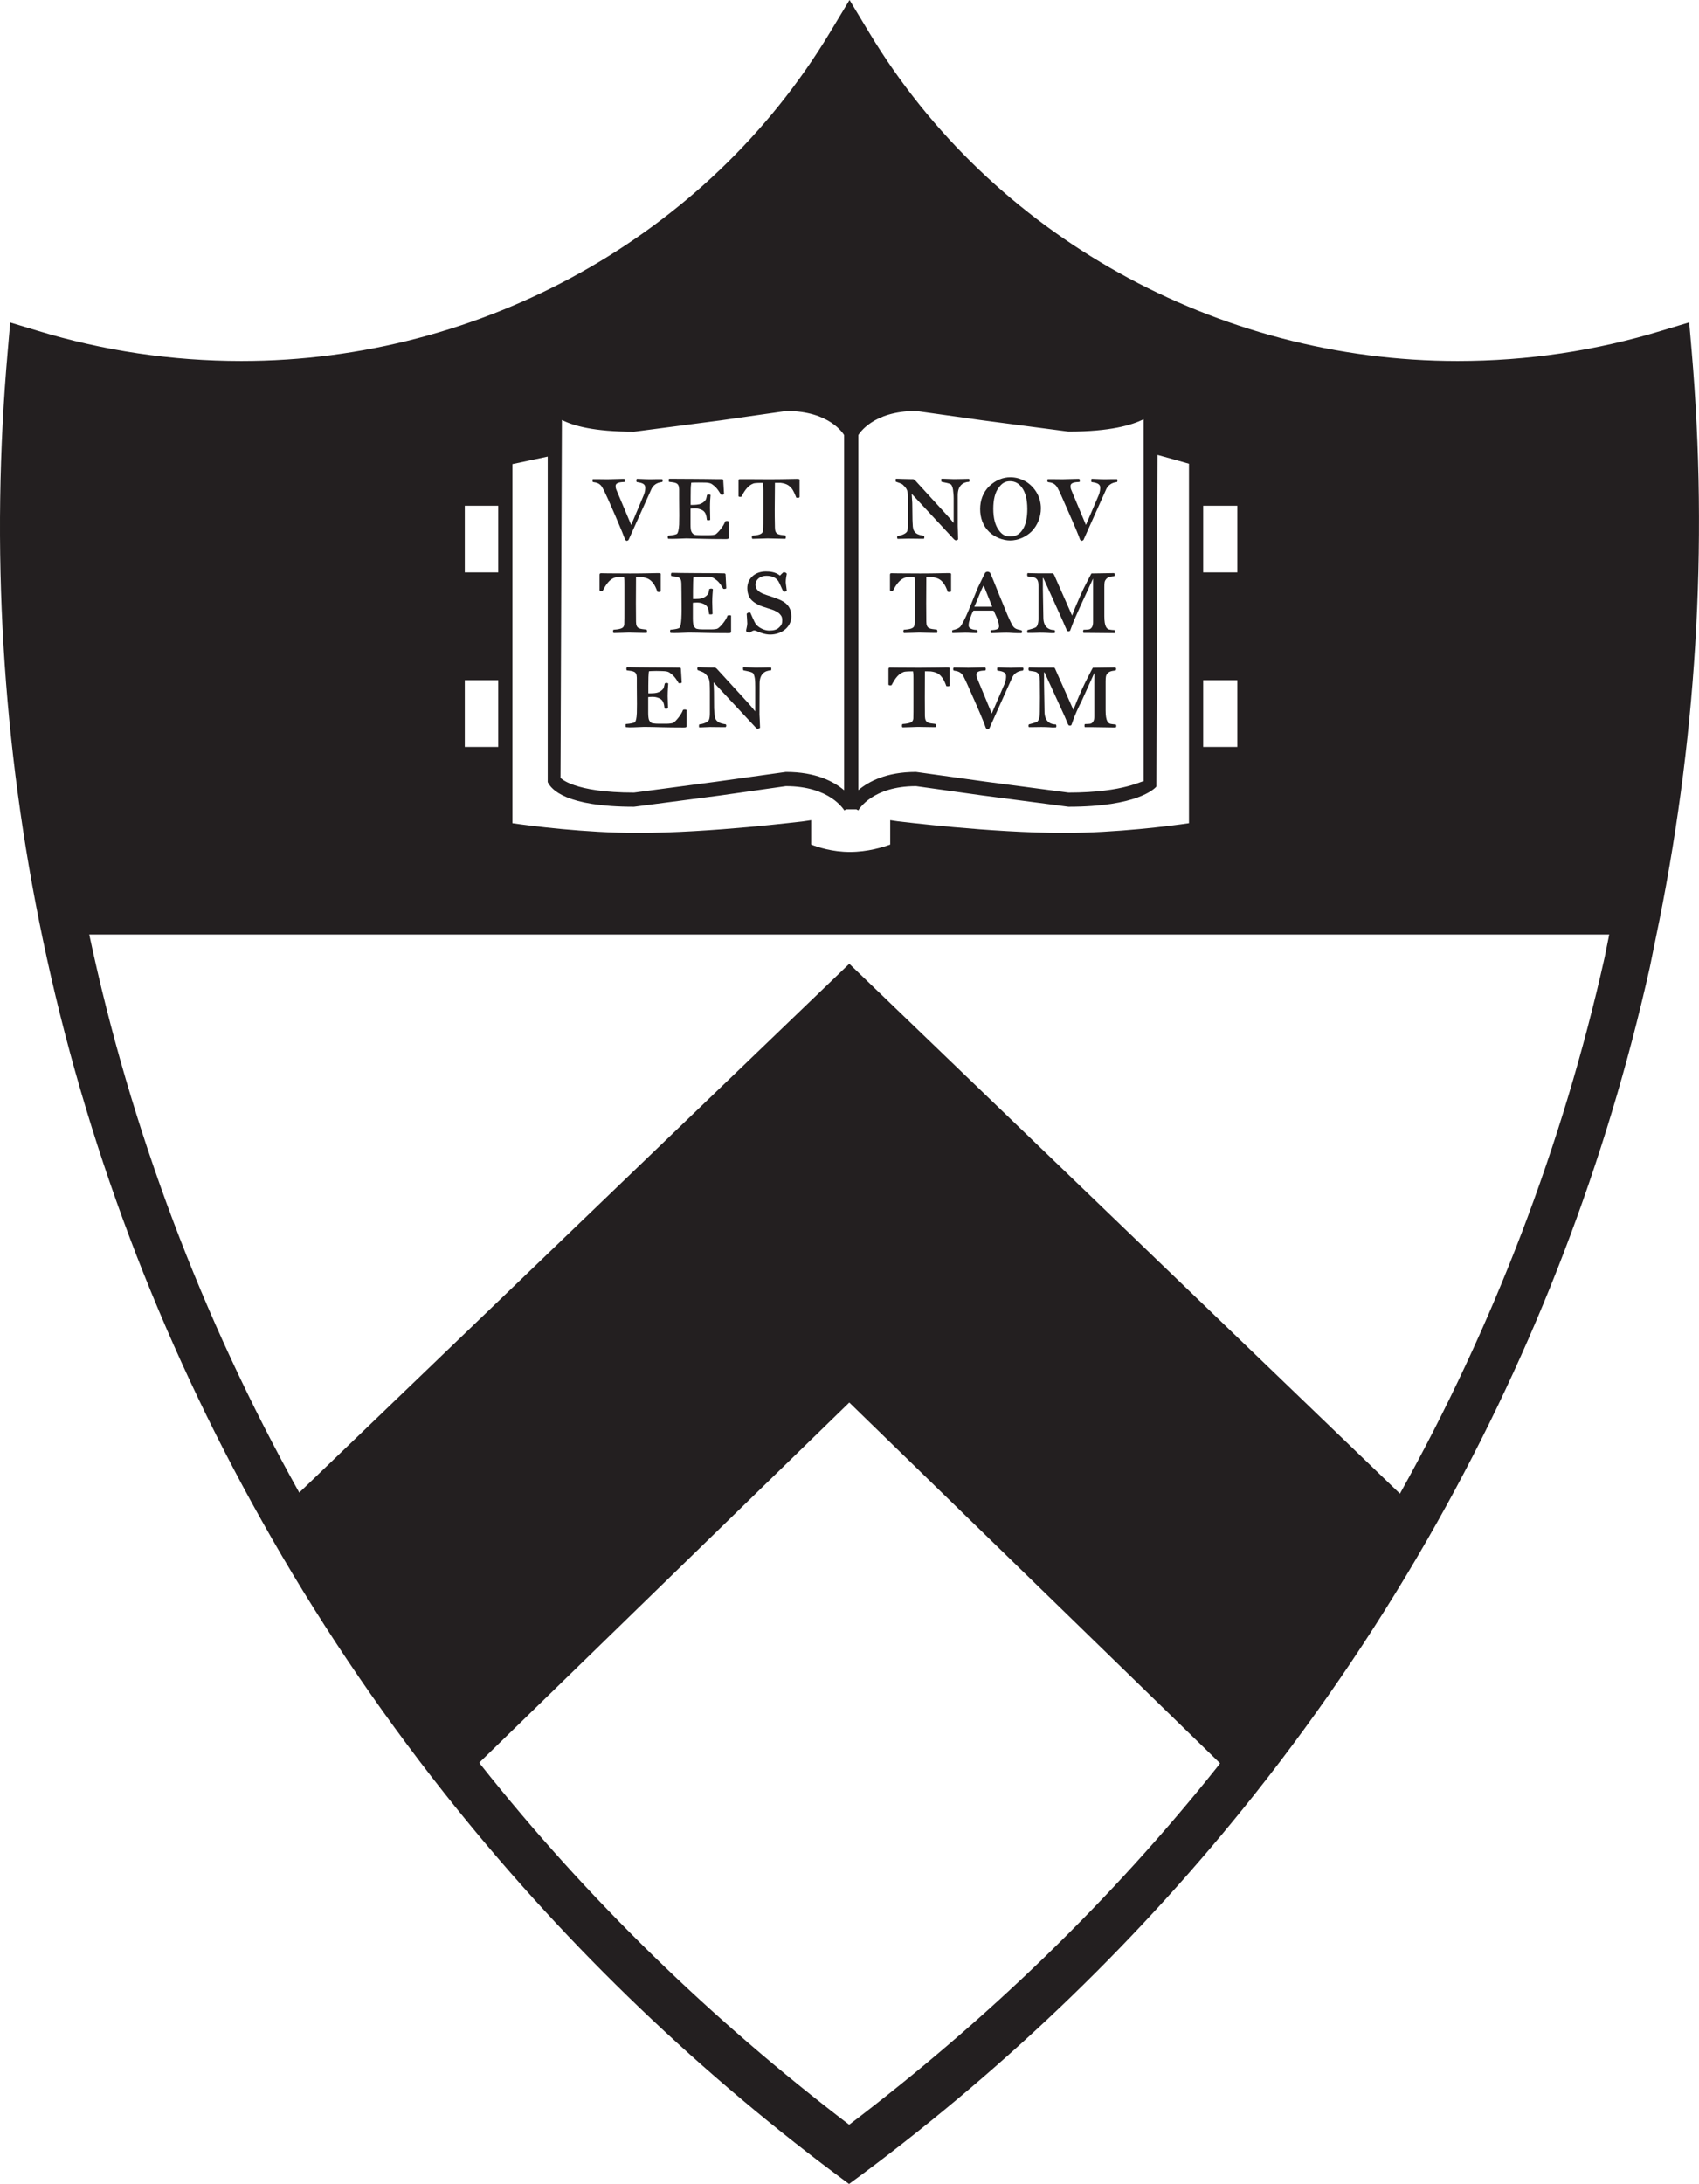 <?xml version="1.0" encoding="UTF-8" standalone="no"?>
<svg
   xmlns:dc="http://purl.org/dc/elements/1.1/"
   xmlns:cc="http://creativecommons.org/ns#"
   xmlns:rdf="http://www.w3.org/1999/02/22-rdf-syntax-ns#"
   xmlns:svg="http://www.w3.org/2000/svg"
   xmlns="http://www.w3.org/2000/svg"
   xmlns:sodipodi="http://sodipodi.sourceforge.net/DTD/sodipodi-0.dtd"
   xmlns:inkscape="http://www.inkscape.org/namespaces/inkscape"
   width="56.6pt"
   height="72.72pt"
   viewBox="0 0 56.6 72.72"
   version="1.1"
   id="svg2"
   inkscape:version="0.91 r13725"
   sodipodi:docname="ShieldBlack.svg">
  <sodipodi:namedview
     pagecolor="#ffffff"
     bordercolor="#666666"
     borderopacity="1"
     objecttolerance="10"
     gridtolerance="10"
     guidetolerance="10"
     inkscape:pageopacity="0"
     inkscape:pageshadow="2"
     inkscape:window-width="1855"
     inkscape:window-height="1056"
     id="namedview48"
     showgrid="false"
     inkscape:zoom="7.343331"
     inkscape:cx="29.283862"
     inkscape:cy="42.189761"
     inkscape:window-x="65"
     inkscape:window-y="24"
     inkscape:window-maximized="1"
     inkscape:current-layer="svg2" />
  <defs
     id="defs4">
    <clipPath
       id="clip1">
      <path
         d="M 0 0 L 56.602 0 L 56.602 72.719 L 0 72.719 Z M 0 0 "
         id="path7" />
    </clipPath>
  </defs>
  <g
     id="surface4977">
    <path
       style=" stroke:none;fill-rule:nonzero;fill:rgb(13.73%,12.16%,12.549%);fill-opacity:1;"
       d="M 22.059 16.051 C 21.871 16.066 21.754 16.164 21.699 16.289 L 20.938 17.98 C 20.938 17.98 20.902 18.008 20.879 18.008 C 20.855 18.008 20.828 17.98 20.809 17.926 C 20.789 17.867 20.695 17.629 20.496 17.168 L 20.254 16.617 C 20.164 16.414 20.094 16.277 20.07 16.238 C 19.984 16.082 19.871 16.07 19.754 16.051 C 19.738 16.031 19.738 16.016 19.738 16 C 19.738 15.984 19.738 15.973 19.746 15.953 L 19.871 15.953 C 20.016 15.953 20.137 15.957 20.242 15.957 C 20.367 15.957 20.578 15.945 20.715 15.945 L 20.797 15.945 C 20.812 15.953 20.816 15.98 20.816 15.992 C 20.816 16 20.816 16.031 20.809 16.047 C 20.715 16.055 20.508 16.051 20.508 16.18 C 20.508 16.207 20.512 16.258 20.527 16.293 L 21.027 17.48 L 21.441 16.496 C 21.492 16.383 21.496 16.289 21.496 16.238 C 21.496 16.125 21.418 16.078 21.211 16.051 C 21.207 16.039 21.199 16.02 21.199 16.004 C 21.199 15.984 21.207 15.957 21.211 15.945 L 21.273 15.945 C 21.363 15.945 21.457 15.957 21.664 15.957 C 21.703 15.957 21.844 15.953 21.914 15.953 L 22.059 15.953 C 22.066 15.969 22.078 15.98 22.078 15.996 C 22.078 16.008 22.066 16.039 22.059 16.051 "
       id="path10" />
    <path
       style=" stroke:none;fill-rule:nonzero;fill:rgb(13.73%,12.16%,12.549%);fill-opacity:1;"
       d="M 24.176 17.949 C 23.57 17.949 23.238 17.934 23.156 17.934 C 23.094 17.934 22.945 17.926 22.867 17.926 C 22.785 17.926 22.59 17.941 22.379 17.941 L 22.258 17.938 C 22.246 17.922 22.246 17.91 22.246 17.891 C 22.246 17.875 22.246 17.852 22.254 17.836 C 22.414 17.824 22.531 17.797 22.559 17.77 C 22.59 17.73 22.613 17.645 22.625 17.465 C 22.625 17.371 22.629 17.27 22.629 17.164 C 22.629 17.012 22.625 16.828 22.625 16.602 C 22.625 16.445 22.625 16.355 22.625 16.289 C 22.617 16.07 22.512 16.07 22.285 16.043 C 22.281 16.023 22.277 16.004 22.277 15.992 C 22.277 15.98 22.281 15.945 22.293 15.941 L 22.406 15.941 C 22.48 15.941 22.68 15.945 23.059 15.945 C 23.406 15.945 23.746 15.953 23.82 15.953 C 23.863 15.953 24 15.953 24.027 15.953 C 24.074 15.953 24.094 15.957 24.094 16 L 24.121 16.453 C 24.094 16.469 24.09 16.473 24.066 16.473 C 24.047 16.473 24.031 16.473 24.02 16.469 C 23.883 16.242 23.82 16.195 23.719 16.121 C 23.68 16.094 23.625 16.078 23.539 16.07 C 23.512 16.07 23.445 16.066 23.273 16.066 C 23.133 16.066 23.062 16.07 23.043 16.07 C 23.023 16.07 23.027 16.07 23.02 16.148 C 23.012 16.195 23.008 16.289 23.008 16.551 L 23.008 16.812 L 23.078 16.812 C 23.164 16.812 23.254 16.801 23.305 16.789 C 23.383 16.766 23.469 16.707 23.508 16.645 C 23.527 16.621 23.547 16.512 23.555 16.477 C 23.57 16.469 23.594 16.465 23.617 16.465 C 23.641 16.465 23.656 16.469 23.672 16.48 C 23.664 16.562 23.652 16.715 23.652 16.906 C 23.652 17.004 23.66 17.219 23.66 17.305 C 23.645 17.32 23.633 17.324 23.605 17.324 C 23.594 17.324 23.566 17.32 23.551 17.316 C 23.531 17.145 23.504 17.027 23.359 16.969 C 23.281 16.938 23.219 16.926 23.137 16.926 C 23.094 16.926 23.043 16.93 23.004 16.938 L 23.004 17.461 C 23.004 17.578 23.012 17.652 23.031 17.695 C 23.043 17.73 23.094 17.801 23.152 17.809 C 23.18 17.812 23.23 17.82 23.336 17.82 L 23.625 17.82 C 23.699 17.82 23.805 17.812 23.844 17.789 C 23.91 17.742 24.098 17.543 24.16 17.359 C 24.191 17.348 24.203 17.348 24.223 17.348 C 24.238 17.348 24.258 17.352 24.281 17.363 L 24.281 17.891 C 24.281 17.941 24.25 17.949 24.176 17.949 "
       id="path12" />
    <path
       style=" stroke:none;fill-rule:nonzero;fill:rgb(13.73%,12.16%,12.549%);fill-opacity:1;"
       d="M 26.586 16.578 C 26.57 16.578 26.551 16.57 26.527 16.57 C 26.48 16.445 26.426 16.332 26.383 16.273 C 26.297 16.172 26.219 16.105 26.012 16.078 C 25.965 16.078 25.852 16.078 25.816 16.078 L 25.809 16.957 C 25.809 17.098 25.809 17.262 25.816 17.566 C 25.82 17.801 25.922 17.801 26.164 17.828 C 26.176 17.855 26.18 17.871 26.18 17.887 C 26.18 17.902 26.176 17.922 26.168 17.938 L 26.078 17.938 C 25.941 17.938 25.66 17.926 25.574 17.926 C 25.516 17.926 25.211 17.941 25.066 17.941 C 25.051 17.922 25.047 17.922 25.047 17.887 C 25.047 17.871 25.051 17.855 25.059 17.836 C 25.379 17.812 25.41 17.75 25.422 17.648 C 25.43 17.586 25.43 17.32 25.43 17.051 L 25.43 16.32 C 25.43 16.23 25.426 16.137 25.41 16.078 C 25.352 16.078 25.156 16.078 25.102 16.098 C 24.941 16.156 24.824 16.293 24.699 16.539 C 24.684 16.543 24.66 16.543 24.648 16.543 C 24.629 16.543 24.609 16.539 24.602 16.523 L 24.602 16.008 C 24.602 15.965 24.605 15.953 24.66 15.953 C 24.707 15.953 24.781 15.953 24.879 15.953 C 24.949 15.953 25.242 15.957 25.605 15.957 C 26.09 15.957 26.445 15.945 26.539 15.945 C 26.586 15.945 26.617 15.945 26.637 15.965 C 26.641 15.973 26.637 16.008 26.637 16.039 L 26.637 16.551 C 26.625 16.57 26.602 16.578 26.586 16.578 "
       id="path14" />
    <path
       style=" stroke:none;fill-rule:nonzero;fill:rgb(13.73%,12.16%,12.549%);fill-opacity:1;"
       d="M 21.961 19.711 C 21.941 19.711 21.93 19.707 21.902 19.707 C 21.859 19.582 21.805 19.469 21.754 19.41 C 21.672 19.309 21.59 19.242 21.383 19.215 C 21.336 19.211 21.223 19.211 21.188 19.211 L 21.184 20.094 C 21.184 20.234 21.184 20.398 21.188 20.703 C 21.191 20.938 21.297 20.938 21.539 20.965 C 21.555 20.992 21.555 21.008 21.555 21.023 C 21.555 21.039 21.555 21.055 21.543 21.074 L 21.457 21.074 C 21.312 21.074 21.035 21.062 20.953 21.062 C 20.891 21.062 20.586 21.078 20.438 21.078 C 20.426 21.055 20.422 21.055 20.422 21.023 C 20.422 21.008 20.426 20.992 20.434 20.969 C 20.754 20.949 20.785 20.887 20.797 20.785 C 20.801 20.719 20.801 20.457 20.801 20.188 L 20.801 19.457 C 20.801 19.367 20.801 19.273 20.789 19.211 C 20.73 19.211 20.531 19.211 20.473 19.234 C 20.312 19.293 20.203 19.43 20.078 19.672 C 20.059 19.68 20.035 19.68 20.02 19.68 C 20.004 19.68 19.988 19.672 19.973 19.66 L 19.973 19.145 C 19.973 19.098 19.984 19.086 20.035 19.086 C 20.086 19.086 20.156 19.09 20.254 19.09 C 20.328 19.09 20.617 19.094 20.984 19.094 C 21.461 19.094 21.824 19.082 21.91 19.082 C 21.961 19.082 21.992 19.082 22.008 19.098 C 22.016 19.109 22.012 19.145 22.012 19.172 L 22.012 19.688 C 21.996 19.707 21.98 19.711 21.961 19.711 "
       id="path16" />
    <path
       style=" stroke:none;fill-rule:nonzero;fill:rgb(13.73%,12.16%,12.549%);fill-opacity:1;"
       d="M 24.25 21.082 C 23.648 21.082 23.312 21.066 23.234 21.066 C 23.168 21.066 23.023 21.062 22.945 21.062 C 22.863 21.062 22.664 21.078 22.457 21.078 L 22.336 21.074 C 22.328 21.055 22.324 21.043 22.324 21.027 C 22.324 21.012 22.324 20.988 22.332 20.969 C 22.492 20.957 22.609 20.93 22.633 20.906 C 22.668 20.867 22.688 20.781 22.699 20.602 C 22.703 20.508 22.707 20.406 22.707 20.301 C 22.707 20.148 22.703 19.965 22.703 19.738 C 22.703 19.582 22.699 19.492 22.699 19.426 C 22.695 19.207 22.59 19.207 22.363 19.18 C 22.355 19.16 22.352 19.141 22.352 19.125 C 22.352 19.113 22.359 19.082 22.371 19.074 L 22.48 19.074 C 22.559 19.074 22.754 19.082 23.133 19.082 C 23.484 19.082 23.82 19.086 23.898 19.086 C 23.941 19.086 24.078 19.09 24.102 19.09 C 24.152 19.09 24.172 19.094 24.172 19.137 L 24.195 19.59 C 24.172 19.605 24.16 19.609 24.141 19.609 C 24.125 19.609 24.109 19.609 24.094 19.605 C 23.965 19.379 23.898 19.332 23.789 19.258 C 23.754 19.23 23.703 19.211 23.617 19.207 C 23.594 19.207 23.523 19.199 23.348 19.199 C 23.211 19.199 23.137 19.207 23.125 19.207 C 23.094 19.207 23.102 19.207 23.094 19.285 C 23.094 19.332 23.086 19.422 23.086 19.688 L 23.086 19.945 L 23.152 19.945 C 23.242 19.945 23.332 19.938 23.379 19.922 C 23.461 19.902 23.539 19.844 23.586 19.781 C 23.602 19.758 23.625 19.648 23.629 19.613 C 23.648 19.605 23.672 19.598 23.695 19.598 C 23.719 19.598 23.734 19.605 23.75 19.617 C 23.746 19.695 23.727 19.848 23.727 20.043 C 23.727 20.141 23.738 20.355 23.738 20.441 C 23.719 20.457 23.711 20.457 23.684 20.457 C 23.664 20.457 23.645 20.457 23.625 20.453 C 23.605 20.281 23.582 20.164 23.434 20.105 C 23.355 20.07 23.289 20.062 23.219 20.062 C 23.176 20.062 23.125 20.066 23.082 20.07 L 23.082 20.594 C 23.082 20.715 23.094 20.789 23.105 20.832 C 23.125 20.867 23.168 20.938 23.227 20.941 C 23.254 20.949 23.309 20.957 23.41 20.957 L 23.703 20.957 C 23.777 20.957 23.879 20.949 23.914 20.926 C 23.988 20.879 24.176 20.68 24.238 20.496 C 24.266 20.484 24.281 20.484 24.301 20.484 C 24.316 20.484 24.34 20.488 24.355 20.496 L 24.355 21.027 C 24.355 21.078 24.324 21.082 24.25 21.082 "
       id="path18" />
    <path
       style=" stroke:none;fill-rule:nonzero;fill:rgb(13.73%,12.16%,12.549%);fill-opacity:1;"
       d="M 25.656 21.129 C 25.492 21.129 25.305 21.062 25.195 21.008 C 25.176 21 25.141 20.992 25.121 20.992 C 25.098 20.992 25.035 21.02 24.973 21.066 C 24.926 21.066 24.871 21.043 24.855 21.008 C 24.855 20.965 24.895 20.84 24.895 20.762 C 24.895 20.715 24.879 20.492 24.875 20.438 C 24.895 20.41 24.93 20.395 24.965 20.395 C 24.977 20.395 24.984 20.395 24.996 20.398 C 25.035 20.48 25.121 20.695 25.18 20.785 C 25.305 20.93 25.492 20.996 25.625 20.996 C 25.773 20.996 25.887 20.965 25.949 20.898 C 26.043 20.812 26.059 20.754 26.059 20.656 C 26.059 20.582 26.047 20.523 26.004 20.477 C 25.953 20.41 25.91 20.383 25.797 20.328 C 25.711 20.285 25.398 20.207 25.285 20.148 C 25.148 20.082 25.078 20.027 25.012 19.953 C 24.926 19.844 24.895 19.703 24.895 19.586 C 24.895 19.266 25.148 19.027 25.512 19.027 C 25.645 19.027 25.828 19.039 25.984 19.164 C 26.02 19.125 26.059 19.086 26.102 19.051 C 26.164 19.051 26.203 19.082 26.211 19.105 C 26.203 19.152 26.176 19.277 26.176 19.379 C 26.176 19.43 26.211 19.641 26.211 19.672 C 26.184 19.684 26.164 19.703 26.129 19.703 C 26.121 19.703 26.105 19.695 26.094 19.691 C 26.039 19.594 25.984 19.434 25.926 19.344 C 25.836 19.219 25.703 19.172 25.527 19.172 C 25.328 19.172 25.168 19.297 25.168 19.469 C 25.168 19.637 25.301 19.715 25.41 19.766 C 25.496 19.797 25.598 19.836 25.715 19.871 C 25.859 19.922 25.973 19.965 26.031 19.996 C 26.266 20.113 26.363 20.285 26.363 20.523 C 26.363 20.891 26.027 21.129 25.656 21.129 "
       id="path20" />
    <path
       style=" stroke:none;fill-rule:nonzero;fill:rgb(13.73%,12.16%,12.549%);fill-opacity:1;"
       d="M 22.77 24.223 C 22.16 24.223 21.832 24.207 21.746 24.207 C 21.684 24.207 21.535 24.203 21.461 24.203 C 21.379 24.203 21.184 24.219 20.969 24.219 L 20.848 24.211 C 20.84 24.195 20.84 24.184 20.84 24.168 C 20.84 24.152 20.84 24.129 20.844 24.109 C 21.008 24.098 21.121 24.07 21.152 24.047 C 21.184 24.008 21.207 23.922 21.215 23.742 C 21.215 23.648 21.219 23.547 21.219 23.441 C 21.219 23.289 21.215 23.105 21.215 22.879 C 21.215 22.723 21.215 22.633 21.215 22.566 C 21.211 22.348 21.105 22.348 20.879 22.32 C 20.871 22.301 20.867 22.281 20.867 22.266 C 20.867 22.254 20.871 22.223 20.887 22.215 L 20.996 22.215 C 21.074 22.215 21.273 22.223 21.652 22.223 C 21.996 22.223 22.336 22.227 22.41 22.227 C 22.457 22.227 22.59 22.23 22.617 22.23 C 22.664 22.23 22.684 22.234 22.684 22.277 L 22.711 22.73 C 22.684 22.746 22.68 22.75 22.656 22.75 C 22.637 22.75 22.625 22.75 22.609 22.746 C 22.477 22.52 22.41 22.473 22.309 22.398 C 22.273 22.371 22.215 22.352 22.133 22.348 C 22.105 22.348 22.035 22.34 21.863 22.34 C 21.723 22.34 21.656 22.348 21.637 22.348 C 21.613 22.348 21.617 22.348 21.609 22.426 C 21.605 22.473 21.598 22.562 21.598 22.828 L 21.598 23.086 L 21.668 23.086 C 21.758 23.086 21.844 23.078 21.898 23.062 C 21.977 23.043 22.059 22.984 22.102 22.922 C 22.117 22.898 22.137 22.789 22.148 22.754 C 22.16 22.746 22.184 22.738 22.211 22.738 C 22.23 22.738 22.246 22.746 22.262 22.758 C 22.258 22.836 22.242 22.988 22.242 23.184 C 22.242 23.281 22.254 23.496 22.254 23.582 C 22.234 23.598 22.227 23.598 22.199 23.598 C 22.184 23.598 22.156 23.598 22.141 23.594 C 22.121 23.422 22.094 23.305 21.953 23.246 C 21.871 23.211 21.809 23.203 21.73 23.203 C 21.688 23.203 21.637 23.207 21.594 23.211 L 21.594 23.734 C 21.594 23.855 21.605 23.93 21.621 23.973 C 21.637 24.008 21.684 24.078 21.742 24.082 C 21.773 24.086 21.824 24.098 21.93 24.098 L 22.215 24.098 C 22.289 24.098 22.398 24.086 22.434 24.066 C 22.504 24.02 22.688 23.82 22.754 23.637 C 22.781 23.625 22.793 23.625 22.812 23.625 C 22.832 23.625 22.852 23.629 22.875 23.637 L 22.875 24.168 C 22.875 24.219 22.844 24.223 22.77 24.223 "
       id="path22" />
    <path
       style=" stroke:none;fill-rule:nonzero;fill:rgb(13.73%,12.16%,12.549%);fill-opacity:1;"
       d="M 25.684 22.32 C 25.48 22.328 25.305 22.438 25.305 22.762 L 25.301 23.793 C 25.301 23.832 25.32 24.125 25.32 24.234 C 25.285 24.258 25.254 24.27 25.234 24.27 C 25.227 24.27 25.211 24.258 25.184 24.234 L 23.773 22.719 L 23.785 23.027 L 23.789 23.586 C 23.789 23.633 23.801 23.734 23.809 23.816 C 23.82 23.941 23.855 23.98 23.91 24.027 C 23.98 24.086 24.098 24.105 24.18 24.117 C 24.191 24.133 24.195 24.148 24.195 24.16 C 24.195 24.168 24.191 24.195 24.176 24.211 L 24.023 24.211 C 23.895 24.211 23.789 24.207 23.656 24.207 C 23.57 24.207 23.445 24.219 23.355 24.219 L 23.289 24.219 C 23.285 24.203 23.285 24.18 23.285 24.172 C 23.285 24.16 23.285 24.145 23.293 24.121 C 23.398 24.109 23.555 24.066 23.613 23.98 C 23.641 23.93 23.648 23.836 23.648 23.742 L 23.648 23.023 C 23.648 22.906 23.645 22.848 23.641 22.734 C 23.633 22.641 23.613 22.574 23.57 22.52 C 23.566 22.508 23.52 22.457 23.473 22.414 C 23.426 22.375 23.312 22.34 23.242 22.312 C 23.234 22.297 23.23 22.273 23.23 22.266 C 23.23 22.254 23.234 22.23 23.242 22.215 L 23.293 22.215 C 23.336 22.215 23.555 22.227 23.723 22.227 L 23.82 22.227 C 23.836 22.234 23.871 22.254 23.879 22.266 L 24.926 23.41 C 25.004 23.5 25.105 23.617 25.16 23.688 L 25.16 22.863 C 25.16 22.754 25.156 22.676 25.152 22.637 C 25.145 22.551 25.125 22.477 25.094 22.422 C 25.059 22.371 24.863 22.34 24.766 22.32 C 24.754 22.301 24.754 22.277 24.754 22.262 C 24.754 22.25 24.754 22.234 24.758 22.215 L 24.82 22.215 C 24.918 22.215 25.074 22.23 25.172 22.23 C 25.41 22.23 25.484 22.223 25.605 22.223 L 25.684 22.223 C 25.695 22.238 25.695 22.262 25.695 22.273 C 25.695 22.281 25.695 22.305 25.684 22.32 "
       id="path24" />
    <path
       style=" stroke:none;fill-rule:nonzero;fill:rgb(13.73%,12.16%,12.549%);fill-opacity:1;"
       d="M 32.285 16.043 C 32.086 16.051 31.906 16.164 31.906 16.488 L 31.906 17.516 C 31.906 17.555 31.918 17.848 31.918 17.961 C 31.895 17.98 31.855 17.992 31.844 17.992 C 31.828 17.992 31.812 17.98 31.785 17.961 L 30.371 16.441 L 30.391 16.75 L 30.398 17.312 C 30.398 17.355 30.406 17.461 30.41 17.539 C 30.426 17.664 30.461 17.703 30.512 17.75 C 30.586 17.812 30.703 17.828 30.781 17.84 C 30.789 17.855 30.793 17.871 30.793 17.887 C 30.793 17.891 30.789 17.918 30.781 17.938 L 30.625 17.938 C 30.496 17.938 30.398 17.934 30.258 17.934 C 30.168 17.934 30.047 17.941 29.961 17.941 L 29.898 17.941 C 29.891 17.926 29.887 17.902 29.887 17.895 C 29.887 17.887 29.887 17.867 29.902 17.844 C 29.996 17.836 30.156 17.789 30.215 17.703 C 30.242 17.652 30.246 17.562 30.246 17.465 L 30.246 16.746 C 30.246 16.629 30.246 16.57 30.242 16.457 C 30.238 16.367 30.215 16.297 30.172 16.242 C 30.164 16.23 30.121 16.18 30.074 16.137 C 30.031 16.098 29.914 16.066 29.844 16.039 C 29.84 16.02 29.836 15.996 29.836 15.992 C 29.836 15.98 29.84 15.953 29.844 15.941 L 29.902 15.941 C 29.938 15.941 30.156 15.953 30.324 15.953 L 30.418 15.953 C 30.438 15.957 30.469 15.98 30.484 15.992 L 31.531 17.137 C 31.609 17.223 31.711 17.34 31.77 17.414 L 31.77 16.59 C 31.77 16.477 31.758 16.398 31.754 16.359 C 31.75 16.273 31.727 16.203 31.695 16.145 C 31.66 16.094 31.469 16.066 31.367 16.043 C 31.359 16.023 31.355 16 31.355 15.984 C 31.355 15.973 31.355 15.957 31.363 15.941 L 31.426 15.941 C 31.523 15.941 31.68 15.953 31.777 15.953 C 32.012 15.953 32.094 15.945 32.211 15.945 L 32.285 15.945 C 32.297 15.965 32.301 15.984 32.301 15.996 C 32.301 16.004 32.297 16.027 32.285 16.043 "
       id="path26" />
    <path
       style=" stroke:none;fill-rule:nonzero;fill:rgb(13.73%,12.16%,12.549%);fill-opacity:1;"
       d="M 34.043 16.234 C 33.945 16.102 33.824 16.023 33.645 16.023 C 33.477 16.023 33.371 16.098 33.273 16.234 C 33.152 16.387 33.09 16.629 33.09 16.941 C 33.09 17.246 33.152 17.488 33.266 17.641 C 33.363 17.789 33.48 17.863 33.656 17.863 C 33.871 17.863 33.996 17.762 34.094 17.59 C 34.18 17.438 34.223 17.223 34.223 16.949 C 34.223 16.617 34.156 16.383 34.043 16.234 Z M 34.367 17.695 C 34.172 17.887 33.902 17.996 33.652 17.996 C 33.418 17.996 33.145 17.895 32.953 17.711 C 32.746 17.512 32.652 17.242 32.652 16.949 C 32.652 16.664 32.746 16.395 32.953 16.191 C 33.176 15.98 33.418 15.891 33.656 15.891 C 33.836 15.891 33.996 15.934 34.184 16.039 C 34.496 16.238 34.676 16.566 34.676 16.926 C 34.676 17.211 34.566 17.492 34.367 17.695 "
       id="path28" />
    <path
       style=" stroke:none;fill-rule:nonzero;fill:rgb(13.73%,12.16%,12.549%);fill-opacity:1;"
       d="M 37.211 16.051 C 37.031 16.066 36.91 16.164 36.852 16.289 L 36.094 17.98 C 36.094 17.98 36.055 18.008 36.035 18.008 C 36.012 18.008 35.977 17.98 35.965 17.926 C 35.945 17.867 35.852 17.629 35.648 17.168 L 35.406 16.617 C 35.32 16.414 35.25 16.277 35.227 16.238 C 35.137 16.082 35.027 16.07 34.906 16.051 C 34.891 16.031 34.891 16.016 34.891 16 C 34.891 15.984 34.891 15.973 34.902 15.953 L 35.027 15.953 C 35.168 15.953 35.289 15.957 35.395 15.957 C 35.52 15.957 35.727 15.945 35.871 15.945 L 35.949 15.945 C 35.969 15.953 35.973 15.98 35.973 15.992 C 35.973 16 35.973 16.031 35.965 16.047 C 35.867 16.055 35.664 16.051 35.664 16.18 C 35.664 16.207 35.664 16.258 35.68 16.293 L 36.176 17.48 L 36.598 16.496 C 36.645 16.383 36.652 16.289 36.652 16.238 C 36.652 16.125 36.57 16.078 36.363 16.051 C 36.359 16.039 36.352 16.02 36.352 16.004 C 36.352 15.984 36.359 15.957 36.363 15.945 L 36.422 15.945 C 36.516 15.945 36.609 15.957 36.82 15.957 C 36.852 15.957 37.004 15.953 37.07 15.953 L 37.215 15.953 C 37.223 15.969 37.227 15.98 37.227 15.996 C 37.227 16.008 37.223 16.039 37.211 16.051 "
       id="path30" />
    <path
       style=" stroke:none;fill-rule:nonzero;fill:rgb(13.73%,12.16%,12.549%);fill-opacity:1;"
       d="M 31.633 19.711 C 31.613 19.711 31.602 19.707 31.574 19.707 C 31.531 19.582 31.477 19.469 31.426 19.41 C 31.348 19.309 31.262 19.242 31.055 19.215 C 31.008 19.211 30.898 19.211 30.859 19.211 L 30.855 20.094 C 30.855 20.234 30.855 20.398 30.859 20.703 C 30.863 20.938 30.969 20.938 31.211 20.965 C 31.227 20.992 31.227 21.008 31.227 21.023 C 31.227 21.039 31.227 21.055 31.219 21.074 L 31.129 21.074 C 30.984 21.074 30.707 21.062 30.625 21.062 C 30.562 21.062 30.258 21.078 30.109 21.078 C 30.102 21.055 30.094 21.055 30.094 21.023 C 30.094 21.008 30.102 20.992 30.105 20.969 C 30.426 20.949 30.457 20.887 30.469 20.785 C 30.477 20.719 30.477 20.457 30.477 20.188 L 30.477 19.457 C 30.477 19.367 30.477 19.273 30.461 19.211 C 30.402 19.211 30.203 19.211 30.148 19.234 C 29.984 19.293 29.871 19.43 29.746 19.672 C 29.73 19.68 29.707 19.68 29.691 19.68 C 29.672 19.68 29.66 19.672 29.648 19.66 L 29.648 19.145 C 29.648 19.098 29.656 19.086 29.707 19.086 C 29.758 19.086 29.828 19.09 29.922 19.09 C 29.996 19.09 30.289 19.094 30.656 19.094 C 31.133 19.094 31.492 19.082 31.582 19.082 C 31.633 19.082 31.664 19.082 31.68 19.098 C 31.688 19.109 31.684 19.145 31.684 19.172 L 31.684 19.688 C 31.672 19.707 31.652 19.711 31.633 19.711 "
       id="path32" />
    <path
       style=" stroke:none;fill-rule:nonzero;fill:rgb(13.73%,12.16%,12.549%);fill-opacity:1;"
       d="M 32.77 19.496 L 32.766 19.496 C 32.723 19.57 32.648 19.746 32.621 19.816 C 32.516 20.078 32.477 20.164 32.457 20.203 L 33.055 20.203 C 33.008 20.082 32.855 19.715 32.77 19.496 Z M 34.031 21.082 L 33.875 21.082 C 33.773 21.082 33.656 21.066 33.535 21.066 C 33.348 21.066 33.105 21.082 33.016 21.082 C 33.004 21.074 33 21.055 33 21.031 C 33 21.016 33.004 21 33.008 20.984 C 33.203 20.977 33.281 20.941 33.281 20.863 C 33.281 20.832 33.281 20.766 33.223 20.605 C 33.16 20.457 33.129 20.391 33.113 20.355 C 33.105 20.34 33.102 20.332 33.059 20.332 L 32.43 20.332 C 32.391 20.383 32.336 20.523 32.281 20.715 C 32.27 20.766 32.27 20.812 32.27 20.832 C 32.27 20.895 32.328 20.969 32.551 20.977 C 32.566 21 32.566 21.016 32.566 21.031 C 32.566 21.043 32.566 21.062 32.559 21.078 L 32.504 21.078 C 32.355 21.078 32.316 21.066 32.156 21.066 C 32.055 21.066 31.809 21.078 31.727 21.078 C 31.723 21.062 31.719 21.055 31.719 21.035 C 31.719 21.02 31.719 21.008 31.727 20.984 C 31.848 20.957 31.957 20.926 32.012 20.84 C 32.047 20.789 32.152 20.605 32.27 20.316 C 32.379 20.051 32.516 19.711 32.574 19.57 C 32.656 19.398 32.684 19.34 32.715 19.281 C 32.754 19.191 32.801 19.105 32.82 19.07 C 32.84 19.047 32.879 19.035 32.898 19.035 C 32.93 19.035 32.973 19.055 32.984 19.074 C 33.004 19.113 33.027 19.152 33.031 19.176 C 33.148 19.449 33.238 19.695 33.383 20.039 C 33.457 20.215 33.496 20.32 33.574 20.504 C 33.629 20.617 33.66 20.703 33.719 20.805 C 33.793 20.957 33.91 20.957 34.031 20.988 C 34.035 21.004 34.051 21.016 34.051 21.035 C 34.051 21.055 34.043 21.062 34.031 21.082 "
       id="path34" />
    <path
       style=" stroke:none;fill-rule:nonzero;fill:rgb(13.73%,12.16%,12.549%);fill-opacity:1;"
       d="M 37.129 21.082 L 36.316 21.074 L 36.094 21.074 C 36.086 21.055 36.082 21.031 36.082 21.02 C 36.082 20.996 36.086 20.992 36.098 20.969 C 36.141 20.965 36.246 20.969 36.297 20.953 C 36.383 20.914 36.414 20.832 36.414 20.715 L 36.414 19.543 C 36.414 19.543 36.414 19.332 36.414 19.273 L 36.41 19.273 L 35.98 20.207 C 35.938 20.309 35.883 20.418 35.836 20.531 C 35.738 20.75 35.688 20.898 35.656 20.984 C 35.645 21.02 35.613 21.02 35.594 21.02 C 35.566 21.02 35.547 21.012 35.531 20.965 C 35.477 20.844 35.441 20.766 35.422 20.715 L 34.758 19.246 L 34.742 19.246 L 34.742 19.621 L 34.758 20.559 C 34.758 20.844 34.902 20.98 35.133 20.98 C 35.141 20.996 35.148 21.02 35.148 21.027 C 35.148 21.039 35.145 21.062 35.137 21.078 C 35.121 21.078 35.074 21.082 35.031 21.082 C 35.008 21.082 34.855 21.066 34.645 21.066 C 34.586 21.066 34.461 21.074 34.359 21.074 L 34.227 21.074 C 34.223 21.055 34.219 21.039 34.219 21.023 C 34.219 21.016 34.223 20.996 34.227 20.98 C 34.281 20.965 34.477 20.918 34.52 20.879 C 34.559 20.84 34.598 20.754 34.598 20.555 L 34.598 19.527 C 34.594 19.363 34.574 19.301 34.496 19.246 C 34.465 19.219 34.34 19.207 34.23 19.191 C 34.223 19.172 34.219 19.152 34.219 19.137 C 34.219 19.121 34.223 19.105 34.23 19.082 C 34.309 19.082 34.449 19.09 34.59 19.09 L 35.074 19.09 C 35.094 19.105 35.102 19.113 35.117 19.141 L 35.715 20.496 L 35.82 20.227 C 35.914 20.008 36.047 19.68 36.238 19.324 C 36.281 19.246 36.332 19.148 36.359 19.094 L 37.117 19.082 C 37.129 19.098 37.137 19.113 37.137 19.133 C 37.137 19.152 37.133 19.164 37.121 19.184 C 37.039 19.195 36.895 19.195 36.828 19.312 C 36.801 19.348 36.789 19.387 36.789 19.551 L 36.789 20.516 C 36.789 20.887 36.883 20.926 36.922 20.953 C 36.945 20.965 37.062 20.98 37.129 20.98 C 37.137 21 37.141 21.012 37.141 21.031 C 37.141 21.062 37.133 21.062 37.129 21.082 "
       id="path36" />
    <path
       style=" stroke:none;fill-rule:nonzero;fill:rgb(13.73%,12.16%,12.549%);fill-opacity:1;"
       d="M 31.586 22.852 C 31.57 22.852 31.555 22.848 31.527 22.848 C 31.484 22.723 31.43 22.609 31.379 22.551 C 31.301 22.449 31.219 22.383 31.008 22.355 C 30.961 22.352 30.852 22.352 30.812 22.352 L 30.809 23.234 C 30.809 23.375 30.809 23.539 30.812 23.844 C 30.82 24.078 30.926 24.078 31.164 24.105 C 31.18 24.133 31.18 24.148 31.18 24.164 C 31.18 24.18 31.18 24.195 31.168 24.211 L 31.082 24.211 C 30.938 24.211 30.66 24.203 30.578 24.203 C 30.516 24.203 30.211 24.219 30.062 24.219 C 30.055 24.195 30.047 24.195 30.047 24.164 C 30.047 24.148 30.055 24.133 30.059 24.109 C 30.379 24.086 30.41 24.027 30.426 23.926 C 30.43 23.859 30.43 23.598 30.43 23.328 L 30.43 22.598 C 30.43 22.508 30.43 22.414 30.414 22.352 C 30.355 22.352 30.156 22.352 30.102 22.375 C 29.938 22.434 29.828 22.57 29.703 22.812 C 29.684 22.82 29.66 22.82 29.648 22.82 C 29.629 22.82 29.613 22.812 29.598 22.801 L 29.598 22.285 C 29.598 22.238 29.609 22.227 29.66 22.227 C 29.711 22.227 29.781 22.23 29.879 22.23 C 29.953 22.23 30.242 22.234 30.609 22.234 C 31.086 22.234 31.449 22.223 31.535 22.223 C 31.586 22.223 31.617 22.223 31.633 22.238 C 31.645 22.25 31.637 22.285 31.637 22.312 L 31.637 22.828 C 31.625 22.848 31.605 22.852 31.586 22.852 "
       id="path38" />
    <path
       style=" stroke:none;fill-rule:nonzero;fill:rgb(13.73%,12.16%,12.549%);fill-opacity:1;"
       d="M 34.074 22.328 C 33.895 22.34 33.773 22.438 33.719 22.562 L 32.957 24.258 C 32.957 24.258 32.922 24.281 32.898 24.281 C 32.875 24.281 32.844 24.258 32.828 24.203 C 32.809 24.145 32.719 23.906 32.516 23.445 L 32.273 22.895 C 32.184 22.688 32.113 22.555 32.094 22.512 C 32 22.359 31.895 22.348 31.773 22.328 C 31.754 22.309 31.754 22.293 31.754 22.277 C 31.754 22.262 31.754 22.25 31.77 22.227 L 31.895 22.227 C 32.031 22.227 32.152 22.234 32.258 22.234 C 32.383 22.234 32.594 22.223 32.734 22.223 L 32.816 22.223 C 32.832 22.227 32.84 22.254 32.84 22.266 C 32.84 22.277 32.84 22.309 32.828 22.324 C 32.73 22.332 32.527 22.328 32.527 22.457 C 32.527 22.484 32.527 22.535 32.547 22.57 L 33.039 23.758 L 33.465 22.773 C 33.512 22.66 33.516 22.562 33.516 22.512 C 33.516 22.402 33.434 22.352 33.227 22.328 C 33.223 22.312 33.219 22.297 33.219 22.281 C 33.219 22.262 33.223 22.234 33.227 22.223 L 33.285 22.223 C 33.379 22.223 33.473 22.234 33.684 22.234 C 33.719 22.234 33.867 22.227 33.934 22.227 L 34.078 22.227 C 34.09 22.246 34.094 22.254 34.094 22.273 C 34.094 22.285 34.09 22.316 34.074 22.328 "
       id="path40" />
    <path
       style=" stroke:none;fill-rule:nonzero;fill:rgb(13.73%,12.16%,12.549%);fill-opacity:1;"
       d="M 37.168 24.223 L 36.363 24.211 L 36.137 24.211 C 36.129 24.195 36.129 24.172 36.129 24.16 C 36.129 24.137 36.129 24.133 36.141 24.109 C 36.188 24.105 36.289 24.109 36.344 24.094 C 36.422 24.055 36.457 23.973 36.457 23.855 L 36.457 22.684 C 36.457 22.684 36.461 22.473 36.461 22.414 L 36.453 22.414 L 36.031 23.348 C 35.977 23.449 35.926 23.559 35.875 23.672 C 35.781 23.887 35.727 24.039 35.699 24.125 C 35.691 24.16 35.656 24.16 35.637 24.16 C 35.613 24.16 35.594 24.152 35.574 24.105 C 35.523 23.984 35.488 23.906 35.469 23.855 L 34.797 22.387 L 34.781 22.387 L 34.781 22.762 L 34.797 23.699 C 34.801 23.984 34.945 24.121 35.176 24.121 C 35.188 24.137 35.191 24.16 35.191 24.168 C 35.191 24.18 35.191 24.203 35.18 24.219 C 35.164 24.219 35.121 24.223 35.074 24.223 C 35.047 24.223 34.902 24.207 34.691 24.207 C 34.625 24.207 34.5 24.211 34.406 24.211 L 34.273 24.211 C 34.266 24.195 34.262 24.18 34.262 24.164 C 34.262 24.156 34.266 24.137 34.273 24.121 C 34.324 24.105 34.523 24.059 34.566 24.02 C 34.602 23.98 34.641 23.895 34.641 23.695 L 34.645 23.223 L 34.641 22.668 C 34.637 22.504 34.621 22.441 34.539 22.387 C 34.504 22.359 34.379 22.348 34.277 22.332 C 34.266 22.312 34.262 22.293 34.262 22.277 C 34.262 22.262 34.266 22.246 34.277 22.223 C 34.352 22.223 34.496 22.23 34.629 22.23 L 35.121 22.23 C 35.137 22.246 35.148 22.254 35.156 22.281 L 35.758 23.637 L 35.867 23.363 C 35.957 23.148 36.094 22.82 36.285 22.465 C 36.32 22.387 36.379 22.289 36.406 22.234 L 37.16 22.223 C 37.168 22.238 37.184 22.254 37.184 22.273 C 37.184 22.293 37.172 22.305 37.164 22.324 C 37.086 22.336 36.941 22.336 36.871 22.453 C 36.848 22.488 36.832 22.527 36.832 22.691 L 36.832 23.656 C 36.832 24.027 36.922 24.066 36.969 24.094 C 36.988 24.105 37.102 24.121 37.168 24.121 C 37.184 24.141 37.188 24.152 37.188 24.172 C 37.188 24.203 37.176 24.203 37.168 24.223 "
       id="path42" />
    <g
       clip-path="url(#clip1)"
       clip-rule="nonzero"
       id="g44">
      <path
         style=" stroke:none;fill-rule:nonzero;fill:rgb(13.73%,12.16%,12.549%);fill-opacity:1;"
         d="M 53.457 31.875 C 52.055 38.137 49.754 44.145 46.637 49.734 L 28.293 32.09 L 9.969 49.699 C 6.703 43.844 4.352 37.594 2.973 31.117 L 53.609 31.117 Z M 28.289 70.746 C 23.719 67.262 19.57 63.246 16.008 58.75 C 15.996 58.73 15.98 58.707 15.969 58.688 L 28.293 46.699 L 40.645 58.711 C 40.625 58.73 40.609 58.758 40.594 58.781 C 37.039 63.254 32.883 67.258 28.289 70.746 Z M 15.484 22.648 L 16.598 22.648 L 16.598 24.871 L 15.484 24.871 Z M 15.484 16.84 L 16.598 16.84 L 16.598 19.059 L 15.484 19.059 Z M 17.07 15.453 C 17.285 15.406 17.93 15.27 18.246 15.203 L 18.246 26.039 C 18.363 26.289 18.855 26.863 21.121 26.863 L 23.988 26.488 L 26.18 26.176 C 27.645 26.176 28.102 26.953 28.129 26.984 L 28.191 26.949 L 28.531 26.949 L 28.594 26.984 C 28.613 26.949 29.066 26.176 30.516 26.176 L 32.707 26.484 L 35.594 26.863 C 37.891 26.863 38.461 26.262 38.523 26.191 L 38.562 15.148 C 38.863 15.23 39.414 15.383 39.609 15.441 L 39.609 27.41 C 39.027 27.496 37.176 27.734 35.461 27.734 C 32.988 27.734 29.953 27.348 29.918 27.348 L 29.656 27.309 C 29.656 27.309 29.656 27.93 29.656 28.121 C 29.418 28.207 28.91 28.367 28.312 28.367 C 27.723 28.367 27.246 28.207 27.023 28.121 C 27.023 27.934 27.023 27.309 27.023 27.309 L 26.758 27.348 C 26.727 27.348 23.68 27.734 21.23 27.734 C 19.504 27.734 17.648 27.496 17.07 27.41 Z M 18.719 13.984 C 19.098 14.176 19.781 14.375 21.121 14.375 L 24.016 13.996 L 26.199 13.684 C 27.641 13.684 28.098 14.449 28.121 14.488 L 28.121 26.312 C 27.773 26.023 27.188 25.703 26.18 25.703 L 23.891 26.023 L 21.121 26.391 C 19.098 26.391 18.676 25.902 18.672 25.898 C 18.672 25.898 18.715 14.793 18.719 13.984 Z M 28.594 14.488 C 28.613 14.457 29.066 13.684 30.516 13.684 L 32.707 13.992 L 35.594 14.371 C 36.992 14.371 37.707 14.152 38.098 13.961 L 38.098 26.02 C 38.074 25.961 37.504 26.391 35.594 26.391 L 32.809 26.023 L 30.516 25.703 C 29.527 25.703 28.941 26.02 28.594 26.309 Z M 40.082 22.648 L 41.219 22.648 L 41.219 24.871 L 40.082 24.871 Z M 40.082 16.84 L 41.219 16.84 L 41.219 19.059 L 40.082 19.059 Z M 56.355 11.68 L 56.273 10.734 L 55.363 11.008 C 53.168 11.68 50.879 12.02 48.559 12.02 C 40.535 12.02 33.023 7.832 28.961 1.094 L 28.301 0 L 27.641 1.094 C 23.578 7.832 16.07 12.02 8.043 12.02 C 5.727 12.02 3.438 11.68 1.25 11.012 L 0.34 10.738 L 0.258 11.684 C -0.32 18.238 0.074 24.828 1.426 31.273 C 2.84 38.027 5.293 44.539 8.715 50.625 C 10.488 53.789 12.535 56.84 14.801 59.703 C 18.57 64.469 22.953 68.73 27.828 72.379 L 28.285 72.719 L 28.746 72.379 C 33.648 68.727 38.039 64.477 41.797 59.742 C 44.059 56.891 46.105 53.844 47.883 50.676 C 51.129 44.902 53.512 38.688 54.961 32.211 C 54.961 32.207 55.152 31.273 55.152 31.273 C 56.512 24.777 56.914 18.184 56.355 11.68 "
         id="path46" />
    </g>
  </g>
</svg>
